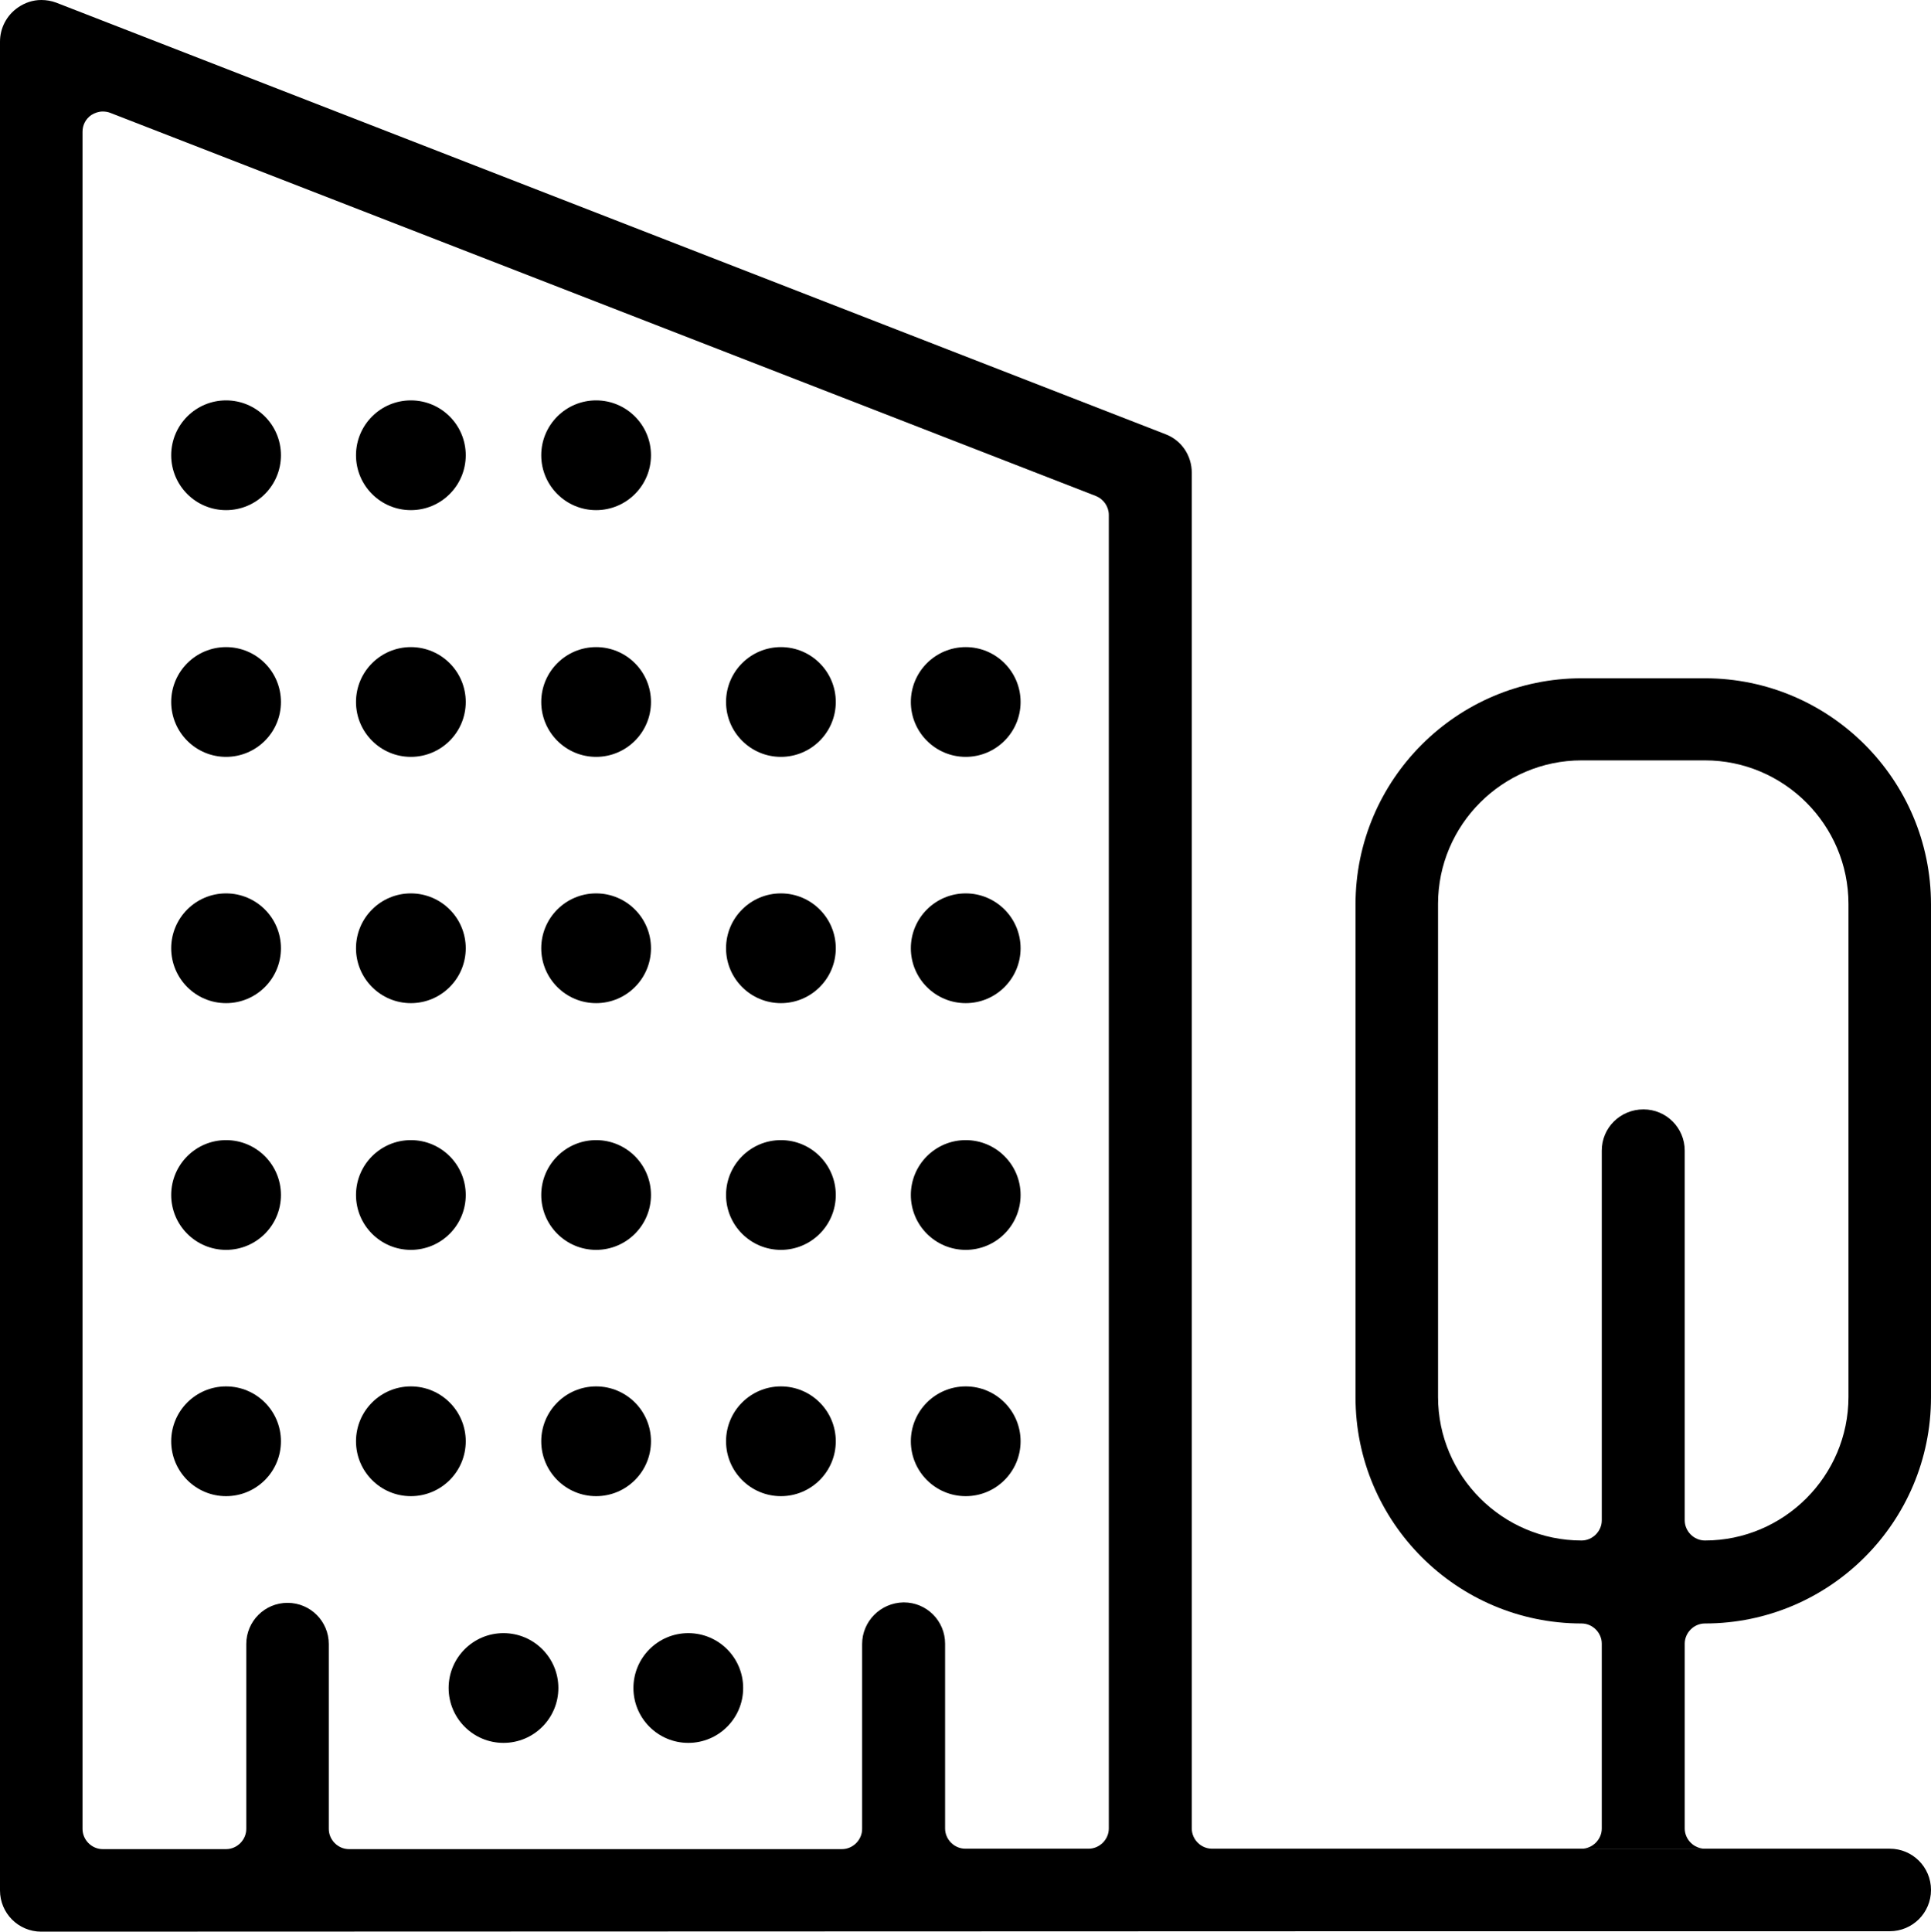 <svg xmlns="http://www.w3.org/2000/svg" xml:space="preserve" x="0" y="0" version="1.1" viewBox="0 0 43.99 44" class="svg11">
    <path class="st0 svg-elem-1" d="M43.05 42.11H27.61c-.25 0-.46-.21-.46-.46V10.77c0-.39-.23-.74-.6-.88L1.28.06C1.17.02 1.06 0 .94 0 .75 0 .57.06.41.17.15.35 0 .64 0 .95v42.11c0 .52.42.94.94.94s30.35-.01 30.35-.01h11.76c.52 0 .94-.42.94-.94s-.42-.94-.94-.94zm-17.79-.46c0 .25-.21.46-.46.46h-2.81c-.25 0-.46-.21-.46-.46v-4.21c0-.52-.42-.94-.94-.94h-.01c-.52.01-.94.43-.94.95v4.21c0 .25-.21.46-.46.46H7.95c-.25 0-.46-.21-.46-.46v-4.21c0-.52-.42-.94-.94-.94s-.94.42-.94.94v4.21c0 .25-.21.46-.46.46H2.34c-.25 0-.46-.21-.46-.46V3c0-.15.07-.29.2-.38.08-.05.17-.08.26-.08.06 0 .12.01.17.03l22.46 8.73c.17.07.29.24.29.43v29.92z" />
    <path class="st0 svg-elem-2" d="M11.47 37.2c.69 0 1.25.56 1.25 1.25s-.56 1.25-1.25 1.25-1.25-.56-1.25-1.25.56-1.25 1.25-1.25m4.21 0c.69 0 1.25.56 1.25 1.25s-.56 1.25-1.25 1.25-1.25-.56-1.25-1.25.56-1.25 1.25-1.25M5.15 31.58c.69 0 1.25.56 1.25 1.25s-.56 1.25-1.25 1.25-1.25-.56-1.25-1.25.56-1.25 1.25-1.25m4.21 0c.69 0 1.25.56 1.25 1.25s-.56 1.25-1.25 1.25-1.25-.56-1.25-1.25.56-1.25 1.25-1.25m4.22 0c.69 0 1.25.56 1.25 1.25s-.56 1.25-1.25 1.25-1.25-.56-1.25-1.25.56-1.25 1.25-1.25m4.21 0c.69 0 1.25.56 1.25 1.25s-.56 1.25-1.25 1.25-1.25-.56-1.25-1.25.56-1.25 1.25-1.25m4.21 0c.69 0 1.25.56 1.25 1.25s-.56 1.25-1.25 1.25-1.25-.56-1.25-1.25.56-1.25 1.25-1.25M5.15 25.97c.69 0 1.25.56 1.25 1.25s-.56 1.25-1.25 1.25-1.25-.56-1.25-1.25.56-1.25 1.25-1.25m4.21 0c.69 0 1.25.56 1.25 1.25s-.56 1.25-1.25 1.25-1.25-.56-1.25-1.25.56-1.25 1.25-1.25m4.22 0c.69 0 1.25.56 1.25 1.25s-.56 1.25-1.25 1.25-1.25-.56-1.25-1.25.56-1.25 1.25-1.25m4.21 0c.69 0 1.25.56 1.25 1.25s-.56 1.25-1.25 1.25-1.25-.56-1.25-1.25.56-1.25 1.25-1.25m4.21 0c.69 0 1.25.56 1.25 1.25s-.56 1.25-1.25 1.25-1.25-.56-1.25-1.25.56-1.25 1.25-1.25M5.15 20.35c.69 0 1.25.56 1.25 1.25s-.56 1.25-1.25 1.25-1.25-.56-1.25-1.25.56-1.25 1.25-1.25m4.21 0c.69 0 1.25.56 1.25 1.25s-.56 1.25-1.25 1.25-1.25-.56-1.25-1.25.56-1.25 1.25-1.25m4.22 0c.69 0 1.25.56 1.25 1.25s-.56 1.25-1.25 1.25-1.25-.56-1.25-1.25.56-1.25 1.25-1.25m4.21 0c.69 0 1.25.56 1.25 1.25s-.56 1.25-1.25 1.25-1.25-.56-1.25-1.25.56-1.25 1.25-1.25m4.21 0c.69 0 1.25.56 1.25 1.25s-.56 1.25-1.25 1.25-1.25-.56-1.25-1.25.56-1.25 1.25-1.25M5.15 14.74c.69 0 1.25.56 1.25 1.25s-.56 1.25-1.25 1.25-1.25-.56-1.25-1.25.56-1.25 1.25-1.25m4.21 0c.69 0 1.25.56 1.25 1.25s-.56 1.25-1.25 1.25-1.25-.56-1.25-1.25.56-1.25 1.25-1.25m4.22 0c.69 0 1.25.56 1.25 1.25s-.56 1.25-1.25 1.25-1.25-.56-1.25-1.25.56-1.25 1.25-1.25m4.21 0c.69 0 1.25.56 1.25 1.25s-.56 1.25-1.25 1.25-1.25-.56-1.25-1.25.56-1.25 1.25-1.25m4.21 0c.69 0 1.25.56 1.25 1.25s-.56 1.25-1.25 1.25-1.25-.56-1.25-1.25.56-1.25 1.25-1.25M5.15 9.12c.69 0 1.25.56 1.25 1.25s-.56 1.25-1.25 1.25-1.25-.56-1.25-1.25.56-1.25 1.25-1.25m4.21 0c.69 0 1.25.56 1.25 1.25s-.56 1.25-1.25 1.25-1.25-.56-1.25-1.25.56-1.25 1.25-1.25m4.22 0c.69 0 1.25.56 1.25 1.25s-.56 1.25-1.25 1.25-1.25-.56-1.25-1.25.56-1.25 1.25-1.25" />
    <path class="st1 svg-elem-3" d="M38.84 36.98c2.84 0 5.15-2.31 5.15-5.15V20.6c0-2.84-2.31-5.15-5.15-5.15h-2.81c-2.84 0-5.15 2.31-5.15 5.15v11.23c0 2.84 2.31 5.15 5.15 5.15.25 0 .46.21.46.46v4.21c0 .25-.21.46-.46.46h2.81c-.25 0-.46-.21-.46-.46v-4.21c0-.25.21-.46.46-.46zm-1.4-11.71c-.53 0-.95.42-.95.94v8.42c0 .25-.21.46-.46.46-1.8 0-3.27-1.47-3.27-3.27V20.59c0-1.8 1.47-3.27 3.27-3.27h2.81c1.8 0 3.27 1.47 3.27 3.27v11.23c0 1.8-1.47 3.27-3.27 3.27-.25 0-.46-.21-.46-.46v-8.42c0-.52-.42-.94-.94-.94z"/>
</svg>
